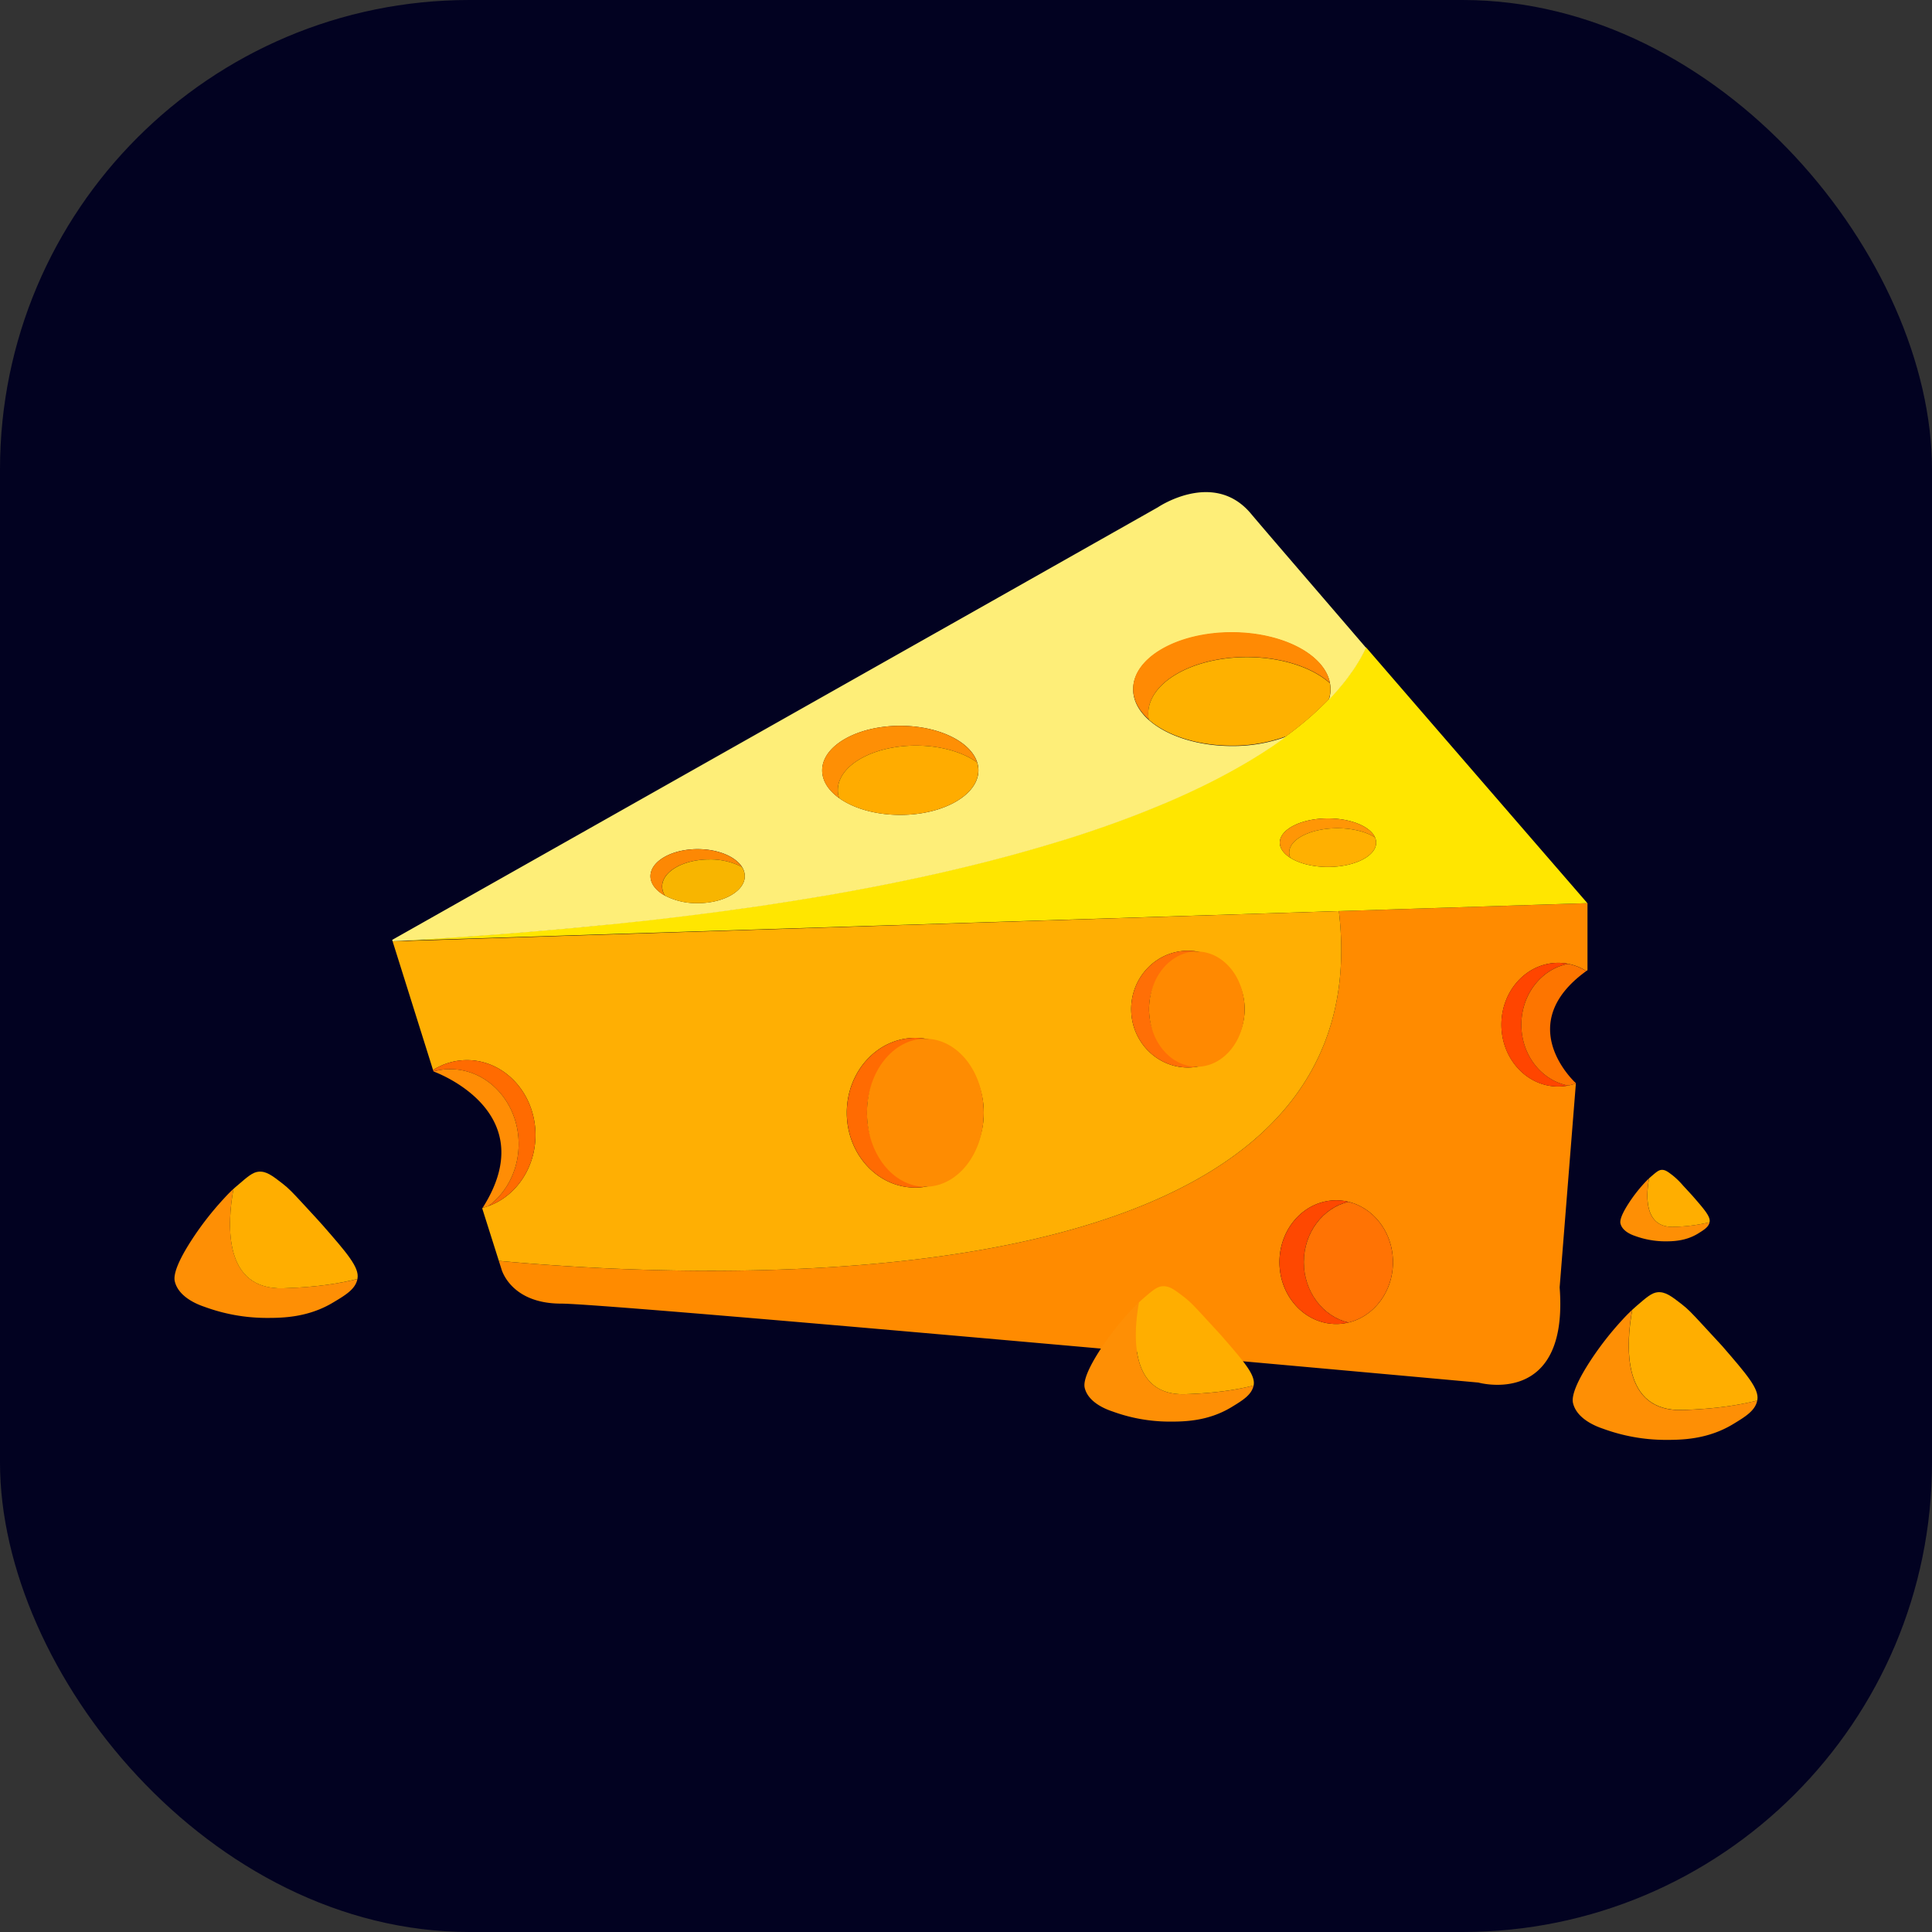 <svg xmlns="http://www.w3.org/2000/svg" viewBox="0 0 1000 1000"><rect x="0" y="0" width="1000" height="1000" fill="#333333" stroke="none"/><defs><style>.cls-1{fill:#020221;}.cls-2{fill:#ff8b00;}.cls-3{fill:#ffe600;}.cls-4{fill:#feee78;}.cls-5{fill:#ffaf03;}.cls-6{fill:#fe8f05;}.cls-7{fill:#ff8a04;}.cls-8{fill:#feb100;}.cls-9{fill:#ffac00;}.cls-10{fill:#fd8804;}.cls-11{fill:#f8b500;}.cls-12{fill:#ff9606;}.cls-13{fill:#ffb001;}.cls-14{fill:#ff6f06;}.cls-15{fill:#ff6b02;}.cls-16{fill:#ff6b01;}.cls-17{fill:#ff8d05;}.cls-18{fill:#fe8c02;}.cls-19{fill:#ff8901;}.cls-20{fill:#fe4801;}.cls-21{fill:#ff7304;}.cls-22{fill:#ff4500;}.cls-23{fill:#fd7500;}.cls-24{fill:#ffae00;}</style></defs><g id="Layer_3" data-name="Layer 3"><rect class="cls-1" width="1000" height="1000" rx="243"/></g><g id="Layer_2" data-name="Layer 2"><path class="cls-2" d="M693,471.58C717.87,681.29,357.57,661.91,258.2,652.63l1.31,4.12s4.52,18,31,18,474.7,40.86,474.7,40.86,46.87,13.22,42.06-49.28l8.28-104,.12-1.55a24.49,24.49,0,0,1-4,1.09,26.71,26.71,0,0,1-5.16.5c-16.22,0-29.38-14.32-29.38-32s13.16-32,29.38-32a26.71,26.71,0,0,1,5.16.5,27.47,27.47,0,0,1,9.41,3.72l.6-.43V467.47Zm-1.4,213.71c-16.21,0-29.36-14.32-29.36-32s13.15-32,29.36-32a26.39,26.39,0,0,1,6.31.75C711.12,625.2,721,638,721,653.31s-9.88,28.09-23.06,31.23A26.39,26.39,0,0,1,691.63,685.29Z"/><path class="cls-3" d="M707,335c-.38.83-.8,1.7-1.25,2.58-.33.66-.68,1.34-1.08,2-.17.33-.35.67-.55,1-.37.67-.77,1.34-1.19,2s-1,1.59-1.5,2.41c-.3.48-.64,1-.95,1.45-.62.92-1.27,1.83-2,2.78-.35.49-.71,1-1.08,1.47s-.65.87-1,1.31q-2,2.6-4.4,5.32c-.77.87-1.55,1.74-2.39,2.64-.48.53-1,1.08-1.52,1.62l-.33.35c-.94,1-1.9,1.95-2.92,2.93-.55.56-1.12,1.09-1.69,1.62-1.37,1.31-2.82,2.64-4.32,4l-.05.05a2.92,2.92,0,0,1-.29.23q-1,.88-2,1.74c-1.72,1.47-3.53,2.94-5.41,4.42-.45.35-.9.72-1.35,1.05-.64.49-1.27,1-1.92,1.47s-1.42,1.07-2.16,1.61h0c-.17.14-.35.25-.54.39-.5.36-1,.75-1.55,1.11-.7.5-1.42,1-2.14,1.52-1.48,1-3,2.07-4.57,3.11-.8.53-1.62,1.07-2.45,1.6q-7.39,4.79-16.11,9.63c-2.46,1.37-5,2.72-7.6,4.09-.71.37-1.43.75-2.17,1.12-1.11.58-2.27,1.15-3.43,1.73-1.37.69-2.76,1.37-4.18,2.06-1,.46-2,.95-3,1.42l-3.24,1.52c-.17.06-.32.15-.49.21l-1.9.87-1.92.87-2.52,1.12L605,414.71c-1,.42-1.92.83-2.9,1.23l-2.41,1c-.38.17-.75.32-1.15.47l-2.42,1-3.07,1.24c-1,.41-2.09.83-3.14,1.23s-2,.79-3,1.17q-10,3.85-21.18,7.64c-1.85.62-3.74,1.26-5.66,1.89-2.84.93-5.76,1.87-8.73,2.8l-3.35,1c-1.29.4-2.58.8-3.88,1.18q-3.9,1.19-7.93,2.34l-.16.05c-2.07.6-4.18,1.2-6.3,1.79s-4.39,1.23-6.62,1.83c-2.57.69-5.18,1.39-7.81,2.07l-3.27.85c-2.21.57-4.41,1.12-6.66,1.67-1.12.29-2.24.55-3.38.84l-4.57,1.1-3.35.8-6,1.4-3.73.84-3.77.83c-1.25.29-2.52.55-3.8.84-2.67.56-5.38,1.15-8.12,1.72l-7.56,1.55-5.57,1.1-5.68,1.1c-7.61,1.45-15.44,2.89-23.5,4.26-2,.35-4,.7-6.09,1s-4.11.69-6.18,1c-3.45.57-7,1.12-10.51,1.67q-6,.93-12.05,1.82l-4.73.68c-2.4.34-4.82.69-7.26,1l0,0-4.59.62-2.58.35c-1.62.21-3.28.45-4.91.65-.67.1-1.35.18-2,.26h0l-.13,0-7.81,1c-3.11.39-6.26.77-9.43,1.15l-5.91.7c-2.87.34-5.76.66-8.68,1-3.14.35-6.29.7-9.48,1l-3,.32-10.86,1.12c-3.66.37-7.33.72-11.05,1.07-3.17.3-6.36.6-9.58.88q-15,1.35-30.72,2.56-5.91.45-12,.88c-2,.15-4,.28-6.08.42s-4.07.28-6.11.42l-6.17.4-5.53.35-2.7.16c-1.76.12-3.51.22-5.28.32s-3.54.2-5.32.32l-6.39.35v.05L693,471.58l128.62-4.11S757.81,393.81,707,335ZM662.42,436.16c0-6.93,11.16-12.56,24.93-12.56,11.91,0,21.87,4.21,24.34,9.82a6.57,6.57,0,0,1,.6,2.74c0,6.94-11.17,12.57-24.94,12.57-7.87,0-14.88-1.84-19.46-4.73C664.47,441.86,662.42,439.13,662.42,436.16Z"/><path class="cls-4" d="M647.4,265.77c-19.23-22.83-48.08-3.2-48.08-3.2l-83.12,47L203,486.48l.22.72,6.39-.35c1.78-.12,3.55-.22,5.32-.32s3.52-.2,5.28-.32l2.7-.16,5.53-.35,6.17-.4c2-.14,4.09-.27,6.11-.42s4.06-.27,6.08-.42q6.06-.42,12-.88,15.74-1.2,30.72-2.56c3.22-.28,6.41-.58,9.58-.88,3.72-.35,7.39-.7,11.05-1.07L321,478l3-.32c3.19-.33,6.34-.68,9.48-1,2.92-.33,5.81-.65,8.68-1l5.91-.7c3.17-.38,6.32-.76,9.43-1.15l7.81-1,.13,0h0c.67-.08,1.35-.16,2-.26,1.63-.2,3.29-.44,4.91-.65l2.58-.35c1.55-.2,3.11-.42,4.64-.64,2.44-.33,4.86-.68,7.26-1l4.73-.68q6.11-.9,12.05-1.82c3.54-.55,7.06-1.1,10.51-1.67,2.07-.33,4.14-.67,6.18-1s4.07-.68,6.09-1c8.06-1.37,15.89-2.81,23.5-4.26l5.68-1.1,5.57-1.1,7.56-1.55c2.74-.57,5.45-1.16,8.12-1.72,1.28-.29,2.55-.55,3.8-.84l3.77-.83,3.73-.84,6-1.4,3.35-.8,4.57-1.1c1.14-.29,2.26-.55,3.38-.84,2.25-.55,4.45-1.1,6.66-1.67l3.27-.85c2.63-.68,5.24-1.38,7.81-2.07,2.23-.6,4.44-1.22,6.62-1.83s4.23-1.19,6.3-1.79l.16-.05q4-1.15,7.93-2.34c1.3-.38,2.59-.78,3.88-1.18l3.35-1c3-.93,5.89-1.87,8.73-2.8,1.92-.63,3.81-1.27,5.66-1.89q11.16-3.78,21.18-7.64,1.5-.57,3-1.17c1.05-.4,2.1-.82,3.14-1.23l3.07-1.24,2.42-1c.4-.15.77-.3,1.15-.47l2.41-1c1-.4,1.95-.81,2.9-1.23l2.87-1.25,2.52-1.12,1.92-.87,1.9-.87c.17-.06.32-.15.49-.21l3.24-1.52c1-.47,2-1,3-1.42,1.42-.69,2.81-1.37,4.18-2.06,1.16-.58,2.32-1.15,3.43-1.73.74-.37,1.46-.75,2.17-1.12,2.62-1.37,5.14-2.72,7.6-4.09q8.73-4.83,16.11-9.63c.83-.53,1.65-1.07,2.45-1.6,1.57-1,3.09-2.07,4.57-3.11.72-.5,1.44-1,2.14-1.52.53-.36,1-.75,1.55-1.11.19-.14.37-.25.54-.39a80.31,80.31,0,0,1-28.08,4.83c-18,0-33.85-5.36-43-13.46-5.14-4.57-8.12-10-8.12-15.87,0-16.21,22.86-29.34,51.07-29.34,26.42,0,48.16,11.51,50.79,26.28a16.44,16.44,0,0,1,.29,3.06,17.45,17.45,0,0,1-.87,5.41l.33-.35c.52-.54,1-1.09,1.52-1.62.84-.9,1.62-1.77,2.39-2.64q2.37-2.73,4.4-5.32c.34-.44.67-.87,1-1.31s.73-1,1.08-1.47c.69-1,1.34-1.86,2-2.78.31-.49.65-1,.95-1.45.53-.82,1-1.62,1.5-2.41s.82-1.35,1.19-2c.2-.33.38-.67.55-1,.4-.7.75-1.38,1.08-2,.45-.88.87-1.75,1.25-2.58C678.61,302.16,654.29,274,647.4,265.77ZM361.11,467.47a35.85,35.85,0,0,1-16.9-3.89c-4.62-2.54-7.51-6.13-7.51-10.08,0-7.71,10.94-14,24.41-14,10.54,0,19.52,3.84,22.93,9.2a8.85,8.85,0,0,1,1.47,4.77C385.51,461.21,374.58,467.47,361.11,467.47ZM466,421.79c-12.8,0-24.22-3.39-31.63-8.68-5.52-3.94-8.81-8.93-8.81-14.38,0-12.73,18.11-23.05,40.44-23.05,19.86,0,36.4,8.17,39.79,18.93a13.14,13.14,0,0,1,.65,4.12C506.4,411.47,488.29,421.79,466,421.79Z"/><path class="cls-5" d="M693,471.58,203.22,487.25l20.92,66.58a32.84,32.84,0,0,1,17.57-5.11c19.58,0,35.45,17.35,35.45,38.74,0,17.16-10.21,31.72-24.35,36.79,0,0,0,0,0,0a29.23,29.23,0,0,1-3,.92l-.2.31.23.74,8.36,26.39C357.57,661.91,717.87,681.29,693,471.58ZM473.74,614.69c-19.58,0-35.45-17.35-35.45-38.74s15.87-38.74,35.45-38.74a32.16,32.16,0,0,1,5.22.43c17.11,2.75,30.23,18.84,30.23,38.31S496.07,611.5,479,614.25A31.08,31.08,0,0,1,473.74,614.69Zm141.12-62.16c-16.2,0-29.36-13.52-29.36-30.21s13.16-30.21,29.36-30.21a28.27,28.27,0,0,1,4.63.38c14,2.27,24.73,14.75,24.73,29.83s-10.73,27.55-24.73,29.82A28.27,28.27,0,0,1,614.86,552.53Z"/><path class="cls-6" d="M505.75,394.61c-7.41-5.31-18.83-8.69-31.64-8.69-22.34,0-40.45,10.31-40.45,23.05a12.91,12.91,0,0,0,.67,4.14c-5.52-3.94-8.81-8.93-8.81-14.38,0-12.73,18.11-23.05,40.44-23.05C485.82,375.68,502.36,383.85,505.75,394.61Z"/><path class="cls-7" d="M688.37,353.53c-9.09-8.11-24.93-13.47-42.94-13.47-28.21,0-51.08,13.14-51.08,29.35a17.22,17.22,0,0,0,.28,3c-5.14-4.57-8.12-10-8.12-15.87,0-16.21,22.86-29.34,51.07-29.34C664,327.25,685.74,338.76,688.37,353.53Z"/><path class="cls-8" d="M688.66,356.59a17.45,17.45,0,0,1-.87,5.41c-.94,1-1.9,1.95-2.92,2.93-.55.56-1.12,1.09-1.69,1.62-1.37,1.31-2.82,2.64-4.32,4l-.05.05a2.92,2.92,0,0,1-.29.23q-1,.88-2,1.74c-1.72,1.47-3.53,2.94-5.41,4.42-.45.35-.9.72-1.35,1.05-.64.49-1.27,1-1.92,1.47s-1.42,1.07-2.16,1.61h0a80.31,80.31,0,0,1-28.08,4.83c-18,0-33.85-5.36-43-13.46a17.22,17.22,0,0,1-.28-3c0-16.21,22.87-29.35,51.08-29.35,18,0,33.85,5.36,42.94,13.47A16.44,16.44,0,0,1,688.66,356.59Z"/><path class="cls-9" d="M506.4,398.73c0,12.74-18.11,23.06-40.44,23.06-12.8,0-24.22-3.39-31.63-8.68a12.91,12.91,0,0,1-.67-4.14c0-12.74,18.11-23.05,40.45-23.05,12.81,0,24.23,3.38,31.64,8.69A13.14,13.14,0,0,1,506.4,398.73Z"/><path class="cls-10" d="M384,448.73a35.63,35.63,0,0,0-16.89-3.89c-13.47,0-24.41,6.26-24.41,14a8.82,8.82,0,0,0,1.47,4.77c-4.62-2.54-7.51-6.13-7.51-10.08,0-7.71,10.94-14,24.41-14C371.65,439.53,380.63,443.37,384,448.73Z"/><path class="cls-11" d="M385.51,453.5c0,7.71-10.93,14-24.4,14a35.85,35.85,0,0,1-16.9-3.89,8.82,8.82,0,0,1-1.47-4.77c0-7.71,10.94-14,24.41-14A35.63,35.63,0,0,1,384,448.73,8.85,8.85,0,0,1,385.51,453.5Z"/><path class="cls-12" d="M711.69,433.42c-4.57-2.89-11.58-4.72-19.46-4.72-13.79,0-24.94,5.62-24.94,12.56a6.57,6.57,0,0,0,.6,2.74c-3.42-2.14-5.47-4.87-5.47-7.84,0-6.93,11.16-12.56,24.93-12.56C699.26,423.6,709.22,427.81,711.69,433.42Z"/><path class="cls-13" d="M712.29,436.16c0,6.94-11.17,12.57-24.94,12.57-7.87,0-14.88-1.84-19.46-4.73a6.57,6.57,0,0,1-.6-2.74c0-6.94,11.15-12.56,24.94-12.56,7.88,0,14.89,1.83,19.46,4.72A6.57,6.57,0,0,1,712.29,436.16Z"/><path class="cls-14" d="M619.49,552.14a28.27,28.27,0,0,1-4.63.39c-16.2,0-29.36-13.52-29.36-30.21s13.16-30.21,29.36-30.21a28.27,28.27,0,0,1,4.63.38c-14,2.27-24.74,14.75-24.74,29.83S605.48,549.87,619.49,552.14Z"/><path class="cls-15" d="M479,614.25a31.08,31.08,0,0,1-5.22.44c-19.58,0-35.45-17.35-35.45-38.74s15.87-38.74,35.45-38.74a32.16,32.16,0,0,1,5.22.43c-17.11,2.75-30.23,18.84-30.23,38.31S461.85,611.5,479,614.25Z"/><path class="cls-16" d="M277.16,587.46c0,17.16-10.21,31.72-24.35,36.79,9.45-6.94,15.64-18.74,15.64-32.11,0-21.4-15.87-38.74-35.45-38.74a32.59,32.59,0,0,0-8.65,1.16l-.21-.73a32.84,32.84,0,0,1,17.57-5.11C261.29,548.72,277.16,566.07,277.16,587.46Z"/><path class="cls-17" d="M268.45,592.14c0,13.37-6.19,25.17-15.64,32.11,0,0,0,0,0,0a29.23,29.23,0,0,1-3,.92c32-50.25-25.44-70.59-25.44-70.59l0,0A32.59,32.59,0,0,1,233,553.4C252.58,553.4,268.45,570.74,268.45,592.14Z"/><ellipse class="cls-18" cx="478.96" cy="575.95" rx="30.23" ry="38.31"/><ellipse class="cls-19" cx="619.49" cy="522.32" rx="24.74" ry="29.83"/><path class="cls-20" d="M697.94,684.54a26.39,26.39,0,0,1-6.31.75c-16.21,0-29.36-14.32-29.36-32s13.15-32,29.36-32a26.39,26.39,0,0,1,6.31.75c-13.19,3.14-23.07,15.93-23.07,31.25S684.75,681.4,697.94,684.54Z"/><path class="cls-21" d="M721,653.31c0,15.31-9.88,28.09-23.06,31.23-13.19-3.14-23.07-15.92-23.07-31.23s9.88-28.11,23.07-31.25C711.12,625.2,721,638,721,653.31Z"/><path class="cls-22" d="M811.64,561.88a26.71,26.71,0,0,1-5.16.5c-16.22,0-29.38-14.32-29.38-32s13.16-32,29.38-32a26.71,26.71,0,0,1,5.16.5c-13.74,2.65-24.19,15.74-24.19,31.5S797.9,559.22,811.64,561.88Z"/><path class="cls-23" d="M815.64,560.61v.18a24.49,24.49,0,0,1-4,1.09c-13.74-2.66-24.19-15.74-24.19-31.48s10.45-28.85,24.19-31.5a27.47,27.47,0,0,1,9.41,3.72C782.34,530.61,815.64,560.61,815.64,560.61Z"/><path class="cls-6" d="M185,662c-1,5.23-6.11,8.3-12.29,12-13.25,8.07-26.8,8.18-35.15,8.15a93.47,93.47,0,0,1-31.7-5.74c-3.27-1.09-13.21-4.83-15.32-12.92-.42-1.62-1.3-6.38,8.87-22a158,158,0,0,1,16.22-20.83c1.3-1.44,3-3.28,5.22-5.31-3.37,18.81-5.1,52.29,25.72,51.42C163.38,666.35,175.93,664.29,185,662Z"/><path class="cls-24" d="M185.05,661.67c0,.1,0,.2-.07.3-9,2.32-21.6,4.38-38.43,4.84-30.82.87-29.09-32.61-25.72-51.42.72-.65,1.47-1.35,2.29-2,5.09-4.41,7.7-6.63,10.67-6.92,4-.38,7.11,2,12.46,6.16,3.18,2.46,5.13,4.53,10.67,10.52,6.09,6.61,9.15,9.91,10.07,11C179.67,648.65,186,656,185.05,661.67Z"/><path class="cls-6" d="M648.85,717.15c-1,4.83-5.65,7.67-11.36,11.14-12.26,7.46-24.79,7.56-32.51,7.53a86.47,86.47,0,0,1-29.31-5.31c-3-1-12.22-4.46-14.17-11.94-.38-1.5-1.2-5.9,8.2-20.33a146.91,146.91,0,0,1,15-19.26c1.21-1.33,2.81-3,4.83-4.91-3.11,17.39-4.72,48.36,23.79,47.55C628.88,721.19,640.48,719.29,648.85,717.15Z"/><path class="cls-24" d="M648.91,716.87a1.4,1.4,0,0,1-.06.28c-8.37,2.14-20,4-35.53,4.47-28.51.81-26.9-30.16-23.79-47.55.67-.6,1.36-1.25,2.12-1.9,4.71-4.07,7.11-6.13,9.86-6.39,3.71-.35,6.58,1.87,11.53,5.7,2.93,2.27,4.74,4.18,9.86,9.72,5.64,6.11,8.46,9.17,9.31,10.14C643.94,704.83,649.79,711.58,648.91,716.87Z"/><path class="cls-6" d="M884.87,632.63c-.52,2.55-3,4-6,5.88-6.47,3.94-13.08,4-17.15,4a45.91,45.91,0,0,1-15.47-2.8c-1.59-.53-6.45-2.36-7.47-6.31-.21-.79-.64-3.11,4.32-10.72A76.73,76.73,0,0,1,851,612.49c.63-.7,1.48-1.6,2.55-2.59-1.65,9.18-2.5,25.52,12.55,25.09A85,85,0,0,0,884.87,632.63Z"/><path class="cls-24" d="M884.9,632.49l0,.14A85,85,0,0,1,866.12,635c-15,.43-14.2-15.91-12.55-25.09.35-.32.71-.66,1.11-1,2.49-2.15,3.76-3.23,5.21-3.37,2-.19,3.47,1,6.08,3a40.91,40.91,0,0,1,5.2,5.13c3,3.23,4.47,4.84,4.92,5.35C882.28,626.13,885.36,629.69,884.9,632.49Z"/><path class="cls-6" d="M909.54,724.91c-1.06,5.27-6.16,8.37-12.39,12.15-13.36,8.13-27,8.25-35.44,8.22a94.41,94.41,0,0,1-32-5.79c-3.3-1.1-13.33-4.87-15.45-13-.42-1.63-1.32-6.43,8.93-22.16a161.71,161.71,0,0,1,16.36-21c1.31-1.45,3.07-3.3,5.27-5.35-3.4,19-5.15,52.73,25.94,51.85C887.76,729.32,900.42,727.25,909.54,724.91Z"/><path class="cls-24" d="M909.61,724.61c0,.1,0,.2-.07.3-9.12,2.34-21.78,4.41-38.74,4.88-31.09.88-29.34-32.88-25.94-51.85.72-.66,1.48-1.36,2.31-2.07,5.13-4.44,7.75-6.68,10.75-7,4-.39,7.17,2,12.57,6.21,3.2,2.48,5.17,4.56,10.76,10.61,6.14,6.66,9.22,10,10.15,11C904.19,711.48,910.57,718.84,909.61,724.61Z"/></g></svg>